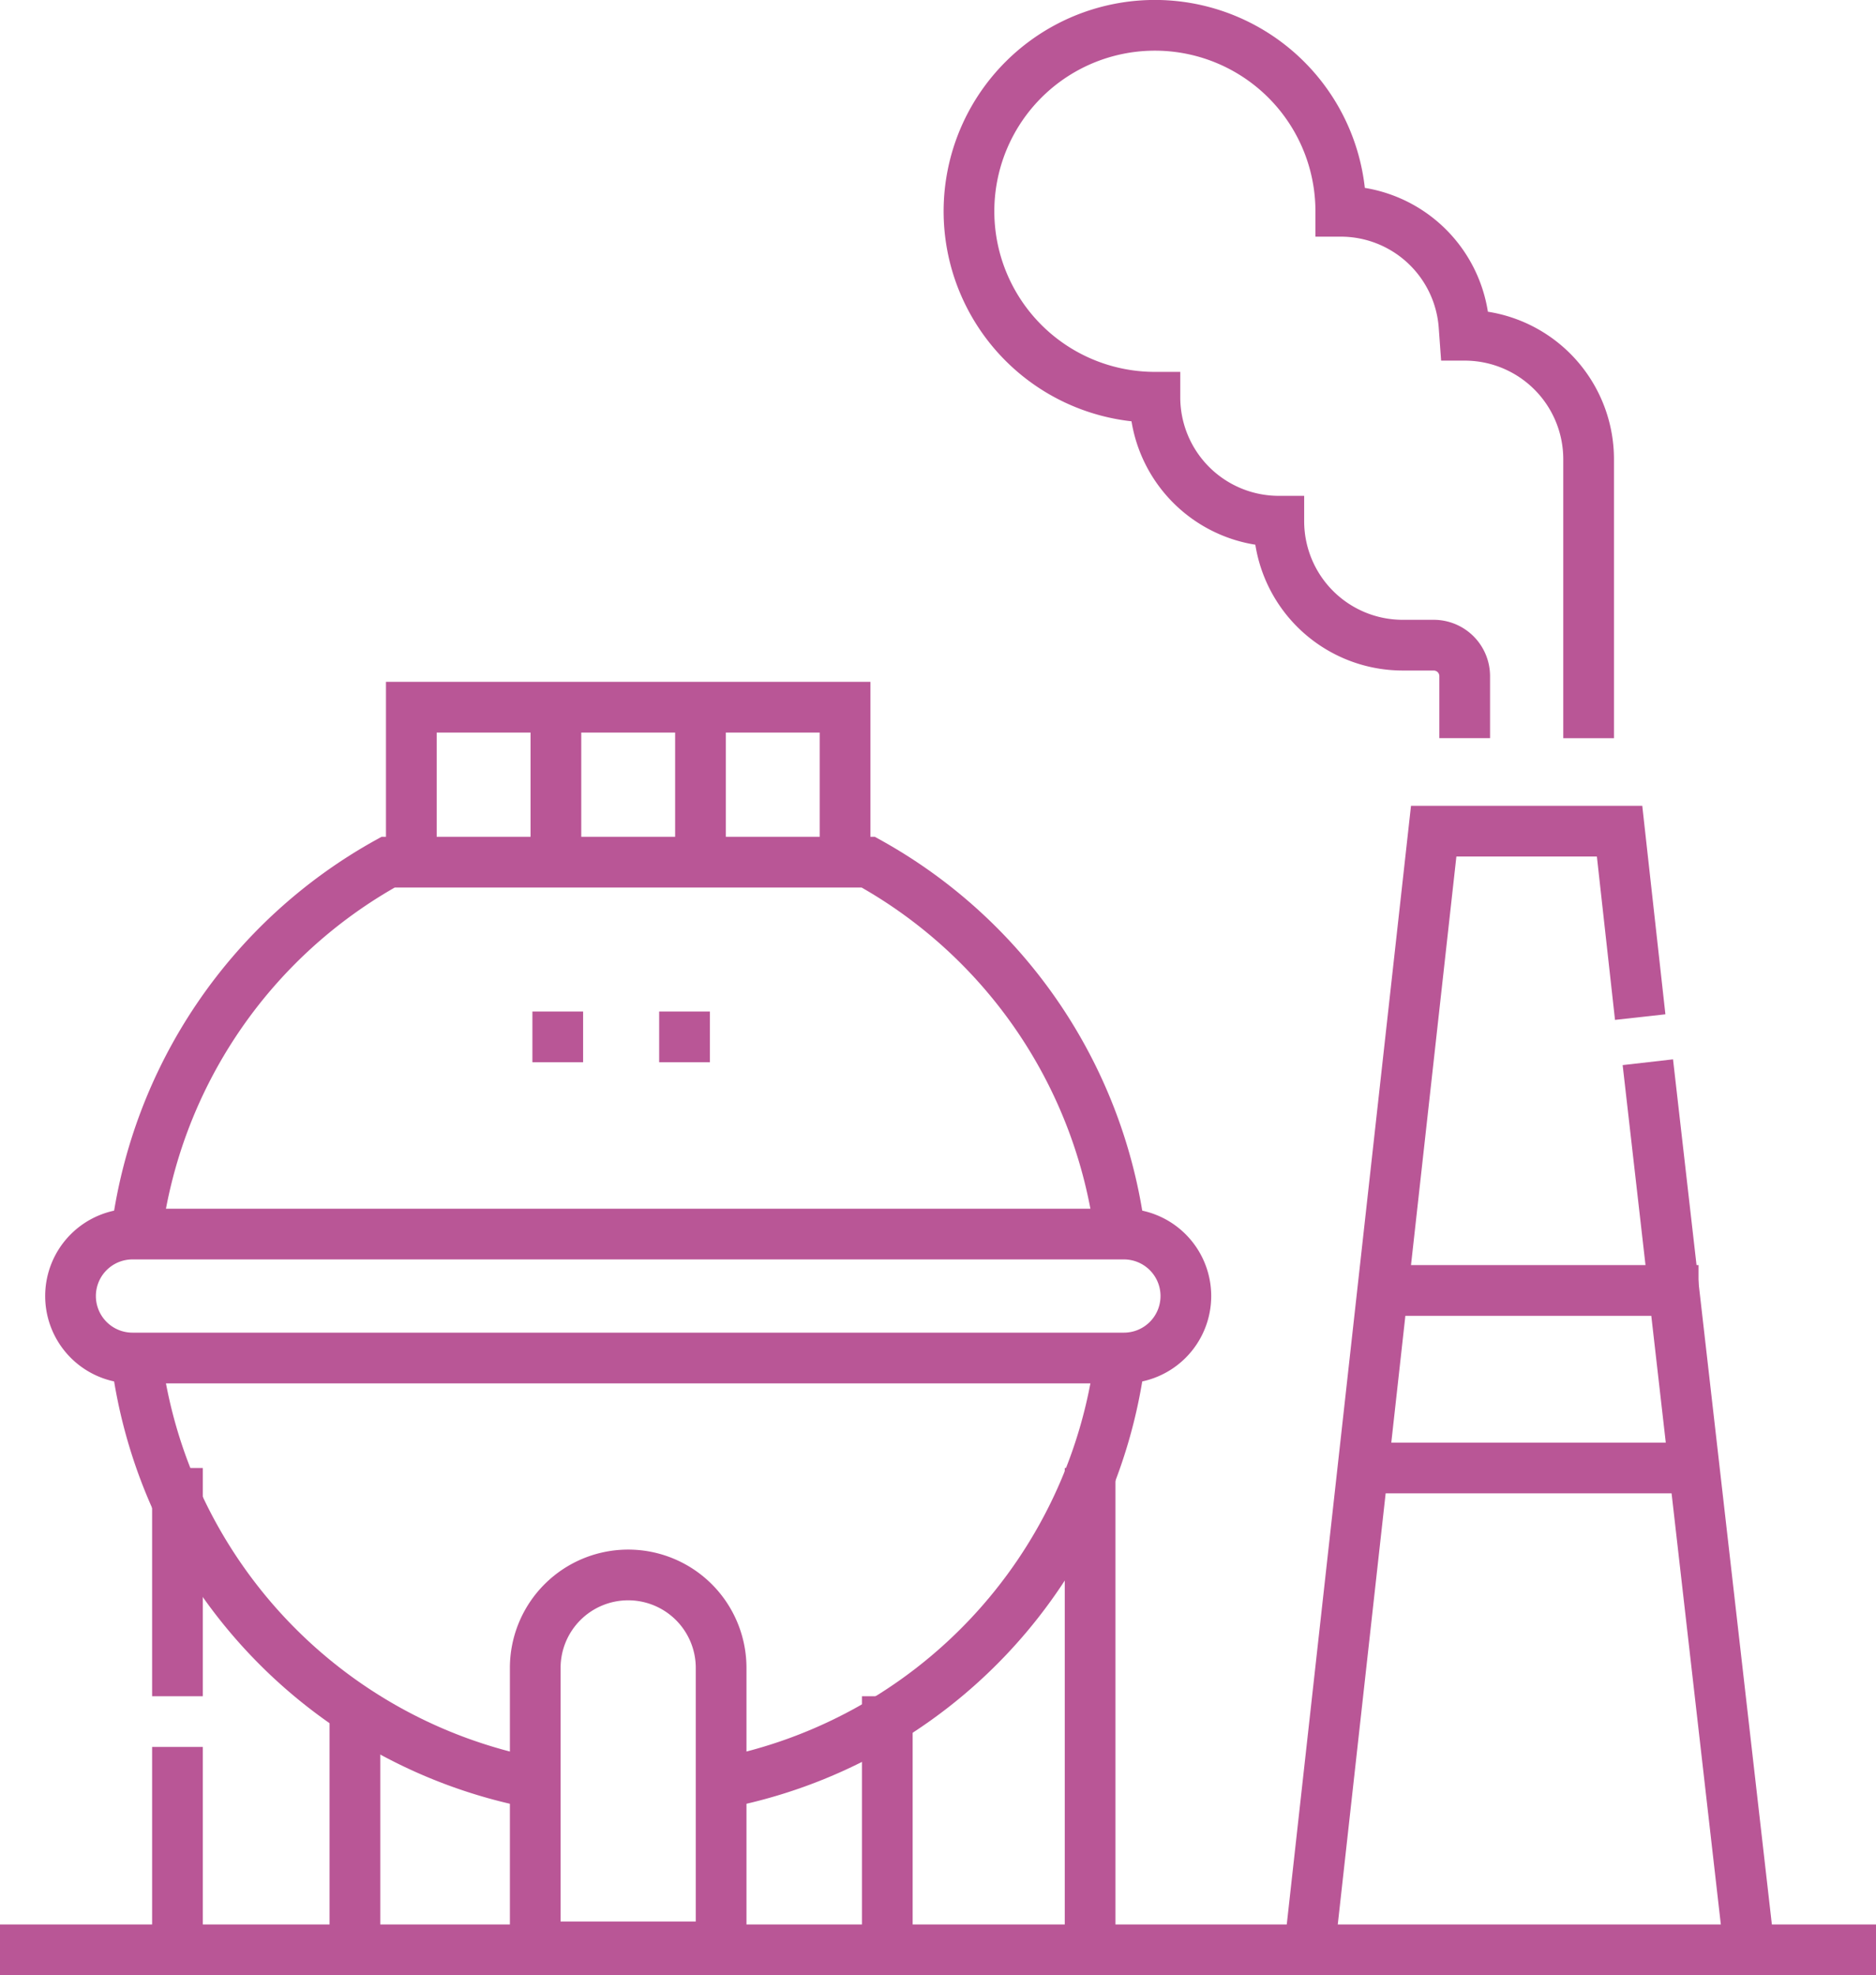 <svg xmlns="http://www.w3.org/2000/svg" width="74" height="77.886" viewBox="0 0 74 77.886">
  <g id="natural-gas" transform="translate(-15.125 -6.5)">
    <line id="Line_6" data-name="Line 6" y1="10" transform="translate(50.125 73.385)" fill="none" stroke="#b95696" stroke-width="2"/>
    <line id="Line_7" data-name="Line 7" y2="19" transform="translate(58.125 64.385)" fill="none" stroke="#b95696" stroke-width="2"/>
    <line id="Line_8" data-name="Line 8" y2="10" transform="translate(29.125 73.385)" fill="none" stroke="#b95696" stroke-width="2"/>
    <line id="Line_9" data-name="Line 9" y1="9" transform="translate(22.125 64.385)" fill="none" stroke="#b95696" stroke-width="2"/>
    <line id="Line_10" data-name="Line 10" y1="8" transform="translate(22.125 75.385)" fill="none" stroke="#b95696" stroke-width="2"/>
    <path id="Path_1316" data-name="Path 1316" d="M48.49,238.165A19.564,19.564,0,0,1,58.421,223.5H77.363a19.565,19.565,0,0,1,9.931,14.665" transform="translate(-27.988 -183.003)" fill="none" stroke="#b95696" stroke-width="2"/>
    <path id="Path_1317" data-name="Path 1317" d="M199.5,368.266A19.57,19.57,0,0,0,215.236,351.5" transform="translate(-155.93 -291.45)" fill="none" stroke="#b95696" stroke-width="2"/>
    <path id="Path_1318" data-name="Path 1318" d="M48.49,351.5a19.57,19.57,0,0,0,15.736,16.766" transform="translate(-27.988 -291.45)" fill="none" stroke="#b95696" stroke-width="2"/>
    <path id="Path_1319" data-name="Path 1319" d="M73.051,324.388H33.944a2.444,2.444,0,0,1-2.444-2.444h0a2.444,2.444,0,0,1,2.444-2.444H73.051a2.444,2.444,0,0,1,2.444,2.444h0A2.444,2.444,0,0,1,73.051,324.388Z" transform="translate(-13.593 -264.339)" fill="none" stroke="#b95696" stroke-width="2"/>
    <path id="Path_1320" data-name="Path 1320" d="M351.5,259.495l4.888-43.995h7.332l.814,7.332" transform="translate(-284.71 -176.226)" fill="none" stroke="#b95696" stroke-width="2"/>
    <line id="Line_11" data-name="Line 11" x1="4" y1="35" transform="translate(80.125 48.385)" fill="none" stroke="#b95696" stroke-width="2"/>
    <line id="Line_12" data-name="Line 12" x2="13" transform="translate(69.125 57.385)" fill="none" stroke="#b95696" stroke-width="2"/>
    <line id="Line_13" data-name="Line 13" x2="13" transform="translate(69.125 64.385)" fill="none" stroke="#b95696" stroke-width="2"/>
    <g id="Group_21912" data-name="Group 21912" transform="translate(53.347 7.5)">
      <path id="Path_1321" data-name="Path 1321" d="M287.942,35.608v-11a4.888,4.888,0,0,0-4.888-4.888l-.027-.373a4.874,4.874,0,0,0-4.861-4.515h0a7.333,7.333,0,1,0-7.332,7.332h0a4.888,4.888,0,0,0,4.888,4.888h0a4.888,4.888,0,0,0,4.888,4.888h1.222a1.222,1.222,0,0,1,1.222,1.222v2.444" transform="translate(-263.5 -7.5)" fill="none" stroke="#b95696" stroke-width="2"/>
    </g>
    <line id="Line_14" data-name="Line 14" y1="6.11" transform="translate(37.053 34.386)" fill="none" stroke="#b95696" stroke-width="2"/>
    <line id="Line_15" data-name="Line 15" y1="6.11" transform="translate(42.756 34.386)" fill="none" stroke="#b95696" stroke-width="2"/>
    <path id="Path_1322" data-name="Path 1322" d="M136.609,189.61V183.5H119.5v6.11" transform="translate(-88.15 -149.114)" fill="none" stroke="#b95696" stroke-width="2"/>
    <path id="Path_1323" data-name="Path 1323" d="M158.832,422.165H151.5v-11a3.666,3.666,0,0,1,3.666-3.666h0a3.666,3.666,0,0,1,3.666,3.666Z" transform="translate(-115.262 -338.896)" fill="none" stroke="#b95696" stroke-width="2"/>
    <line id="Line_16" data-name="Line 16" x2="74" transform="translate(15.125 83.385)" fill="none" stroke="#b95696" stroke-width="2"/>
    <g id="Group_21913" data-name="Group 21913" transform="translate(36.12 47.786)">
      <line id="Line_17" data-name="Line 17" x2="2" transform="translate(0.006 -0.4)" fill="none" stroke="#b95696" stroke-width="2"/>
      <line id="Line_18" data-name="Line 18" x2="2" transform="translate(5.006 -0.4)" fill="none" stroke="#b95696" stroke-width="2"/>
    </g>
  </g>
</svg>
